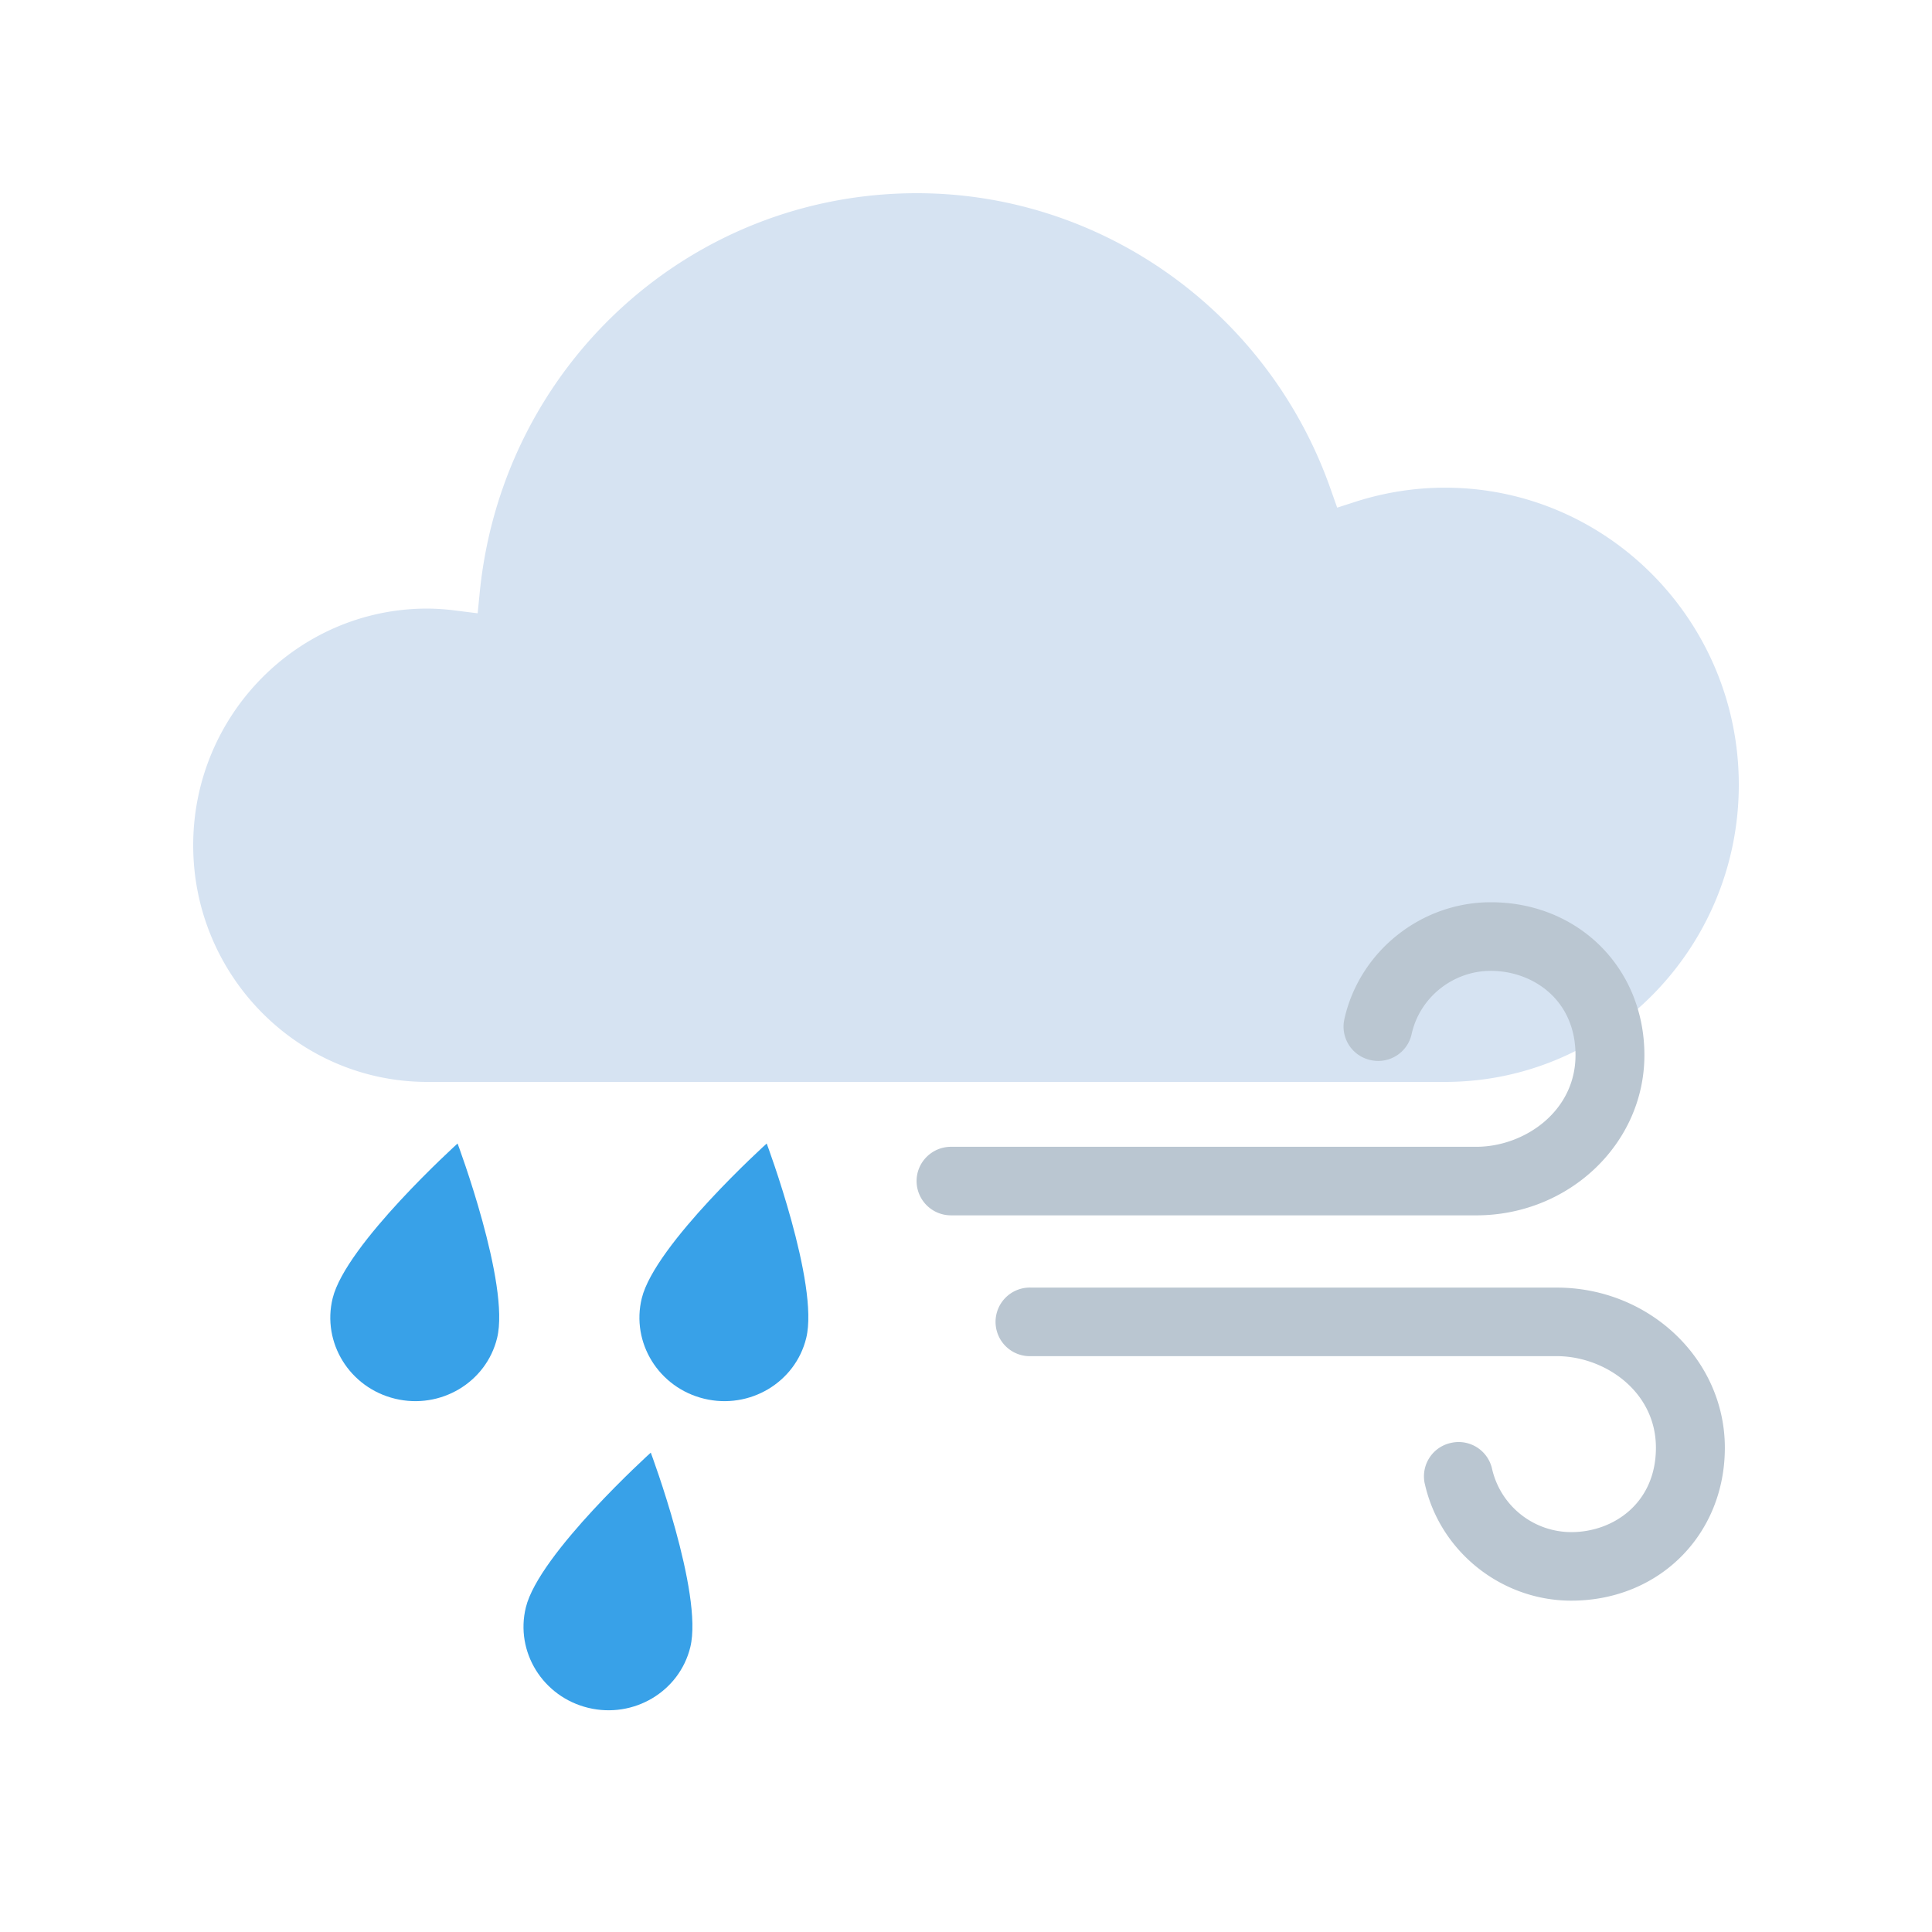 <svg xmlns="http://www.w3.org/2000/svg" width="50" height="50" viewBox="0 0 50 50"><g fill="none" fill-rule="evenodd"><path opacity=".02" d="M0 0h50v50H0z"/><path fill="#D6E3F2" d="M5 21.876C5 25.252 7.718 28 11.058 28h26.339C41.59 28 45 24.55 45 20.31s-3.41-7.689-7.603-7.689c-.78 0-1.556.122-2.304.36l-.487.157-.172-.487C32.824 8.074 28.522 5 23.729 5c-5.86 0-10.722 4.44-11.313 10.327l-.054.545-.538-.067a6.026 6.026 0 0 0-.766-.055C7.718 15.75 5 18.498 5 21.876z"/><path d="M24.613 31.453a.89.89 0 0 1-.892-.887c0-.49.4-.887.892-.887h13.593c1.235 0 2.568-.908 2.568-2.372 0-1.433-1.104-2.181-2.193-2.181-.978 0-1.838.686-2.048 1.635a.885.885 0 0 1-1.065.673.886.886 0 0 1-.676-1.058c.39-1.753 1.983-3.026 3.789-3.026 2.265 0 3.976 1.702 3.976 3.957 0 2.288-1.952 4.146-4.351 4.146H24.613zm12.26 6.947a.885.885 0 0 1 .679-1.058.886.886 0 0 1 1.063.674 2.107 2.107 0 0 0 2.05 1.635c1.09 0 2.19-.751 2.19-2.184 0-1.463-1.332-2.37-2.567-2.37H26.695a.888.888 0 1 1 0-1.774h13.593c2.399 0 4.351 1.86 4.351 4.144 0 2.256-1.708 3.958-3.975 3.958-1.808 0-3.4-1.272-3.79-3.025z" fill="#BAC6D1"/><path fill="#38A1E8" d="M11.842 29.594s1.364 3.643 1.023 5.034c-.281 1.15-1.464 1.855-2.64 1.571-1.176-.284-1.898-1.449-1.616-2.6.34-1.391 3.233-4.005 3.233-4.005M19.842 29.594s1.364 3.643 1.023 5.034c-.281 1.15-1.464 1.855-2.64 1.571-1.176-.284-1.898-1.449-1.616-2.6.34-1.391 3.233-4.005 3.233-4.005M16.842 37.594s1.364 3.643 1.023 5.034c-.281 1.15-1.464 1.855-2.64 1.571-1.176-.284-1.898-1.449-1.616-2.6.34-1.391 3.233-4.005 3.233-4.005"/></g></svg>